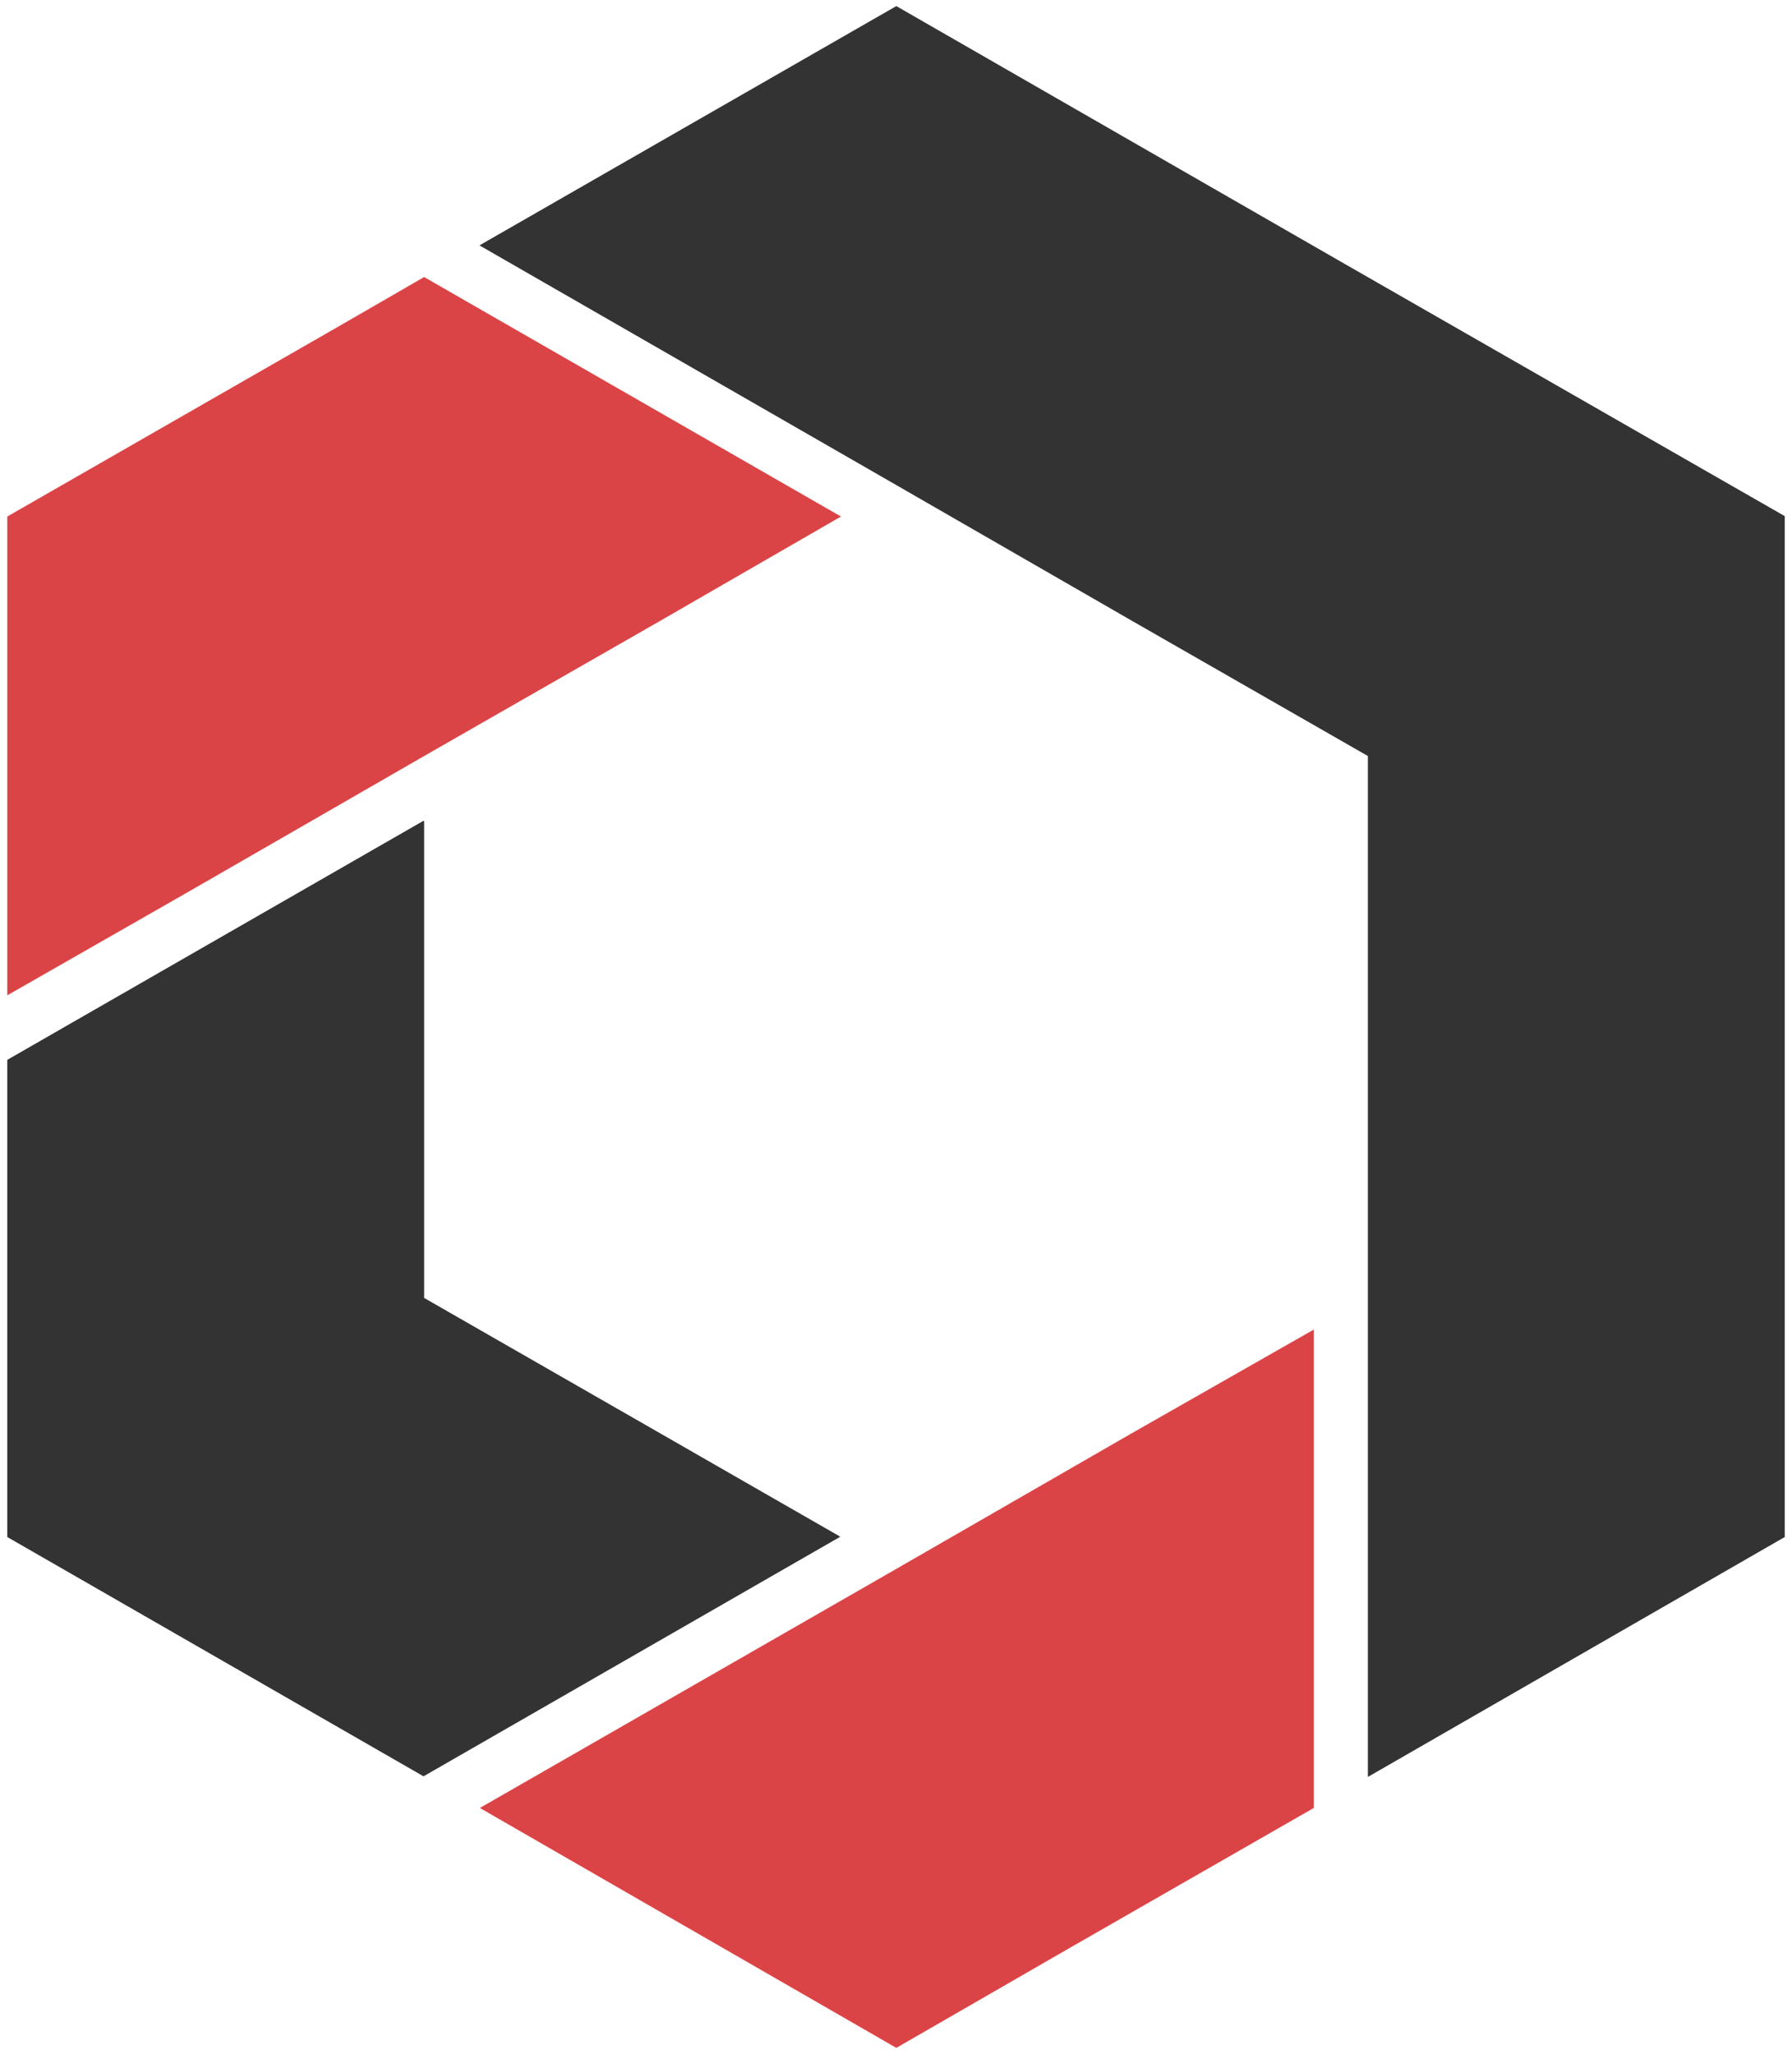 <?xml version="1.0" encoding="utf-8"?>
<svg data-v-6805eed4="" version="1.0" width="100%" height="100%" viewBox="94.262 37.471 113.419 129.977" style="margin: auto;" xmlns="http://www.w3.org/2000/svg">
  <g data-v-6805eed4="" class="iconmbgsvg" transform="matrix(1, 0, 0, 1, 94.722, 37.856)">
    <g fill="#000000" hollow-target="textNormalTran">
      <g>
        <rect fill="#000000" fill-opacity="0" stroke-width="2" x="0" y="0" width="112.5" height="129.206" class="image-rect"/>
        <svg x="0" y="0" width="112.5" height="129.206" filtersec="colorsb8733344372" class="image-svg-svg primary" style="overflow: visible;">
          <svg xmlns="http://www.w3.org/2000/svg" viewBox="0 0 87.07 100">
            <path fill="#333" d="M43.55 23.46l11.53 6.64 11.57 6.63v50l20.42-11.75v-50L65.31 12.51 43.55 0 23.13 11.72l20.42 11.74z"/>
            <path d="M64 64.82l-8.92 5.08-11.53 6.64L32 83.17l-8.85 5.08L43.55 100 52 95.13l12-6.88zM20.42 36.73L32 30.1l8.84-5.1-20.42-11.73-4.26 2.46L0 25v23.45l8.89-5.08 11.53-6.64z" fill="#DB4446"/>
            <path fill="#333" d="M20.42 63.27V39.93l-.03-.03L0 51.61v23.37L20.39 86.7l20.39-11.72v-.03l-8.8-5.05-11.56-6.63z"/>
          </svg>
        </svg>
      </g>
    </g>
  </g>
</svg>